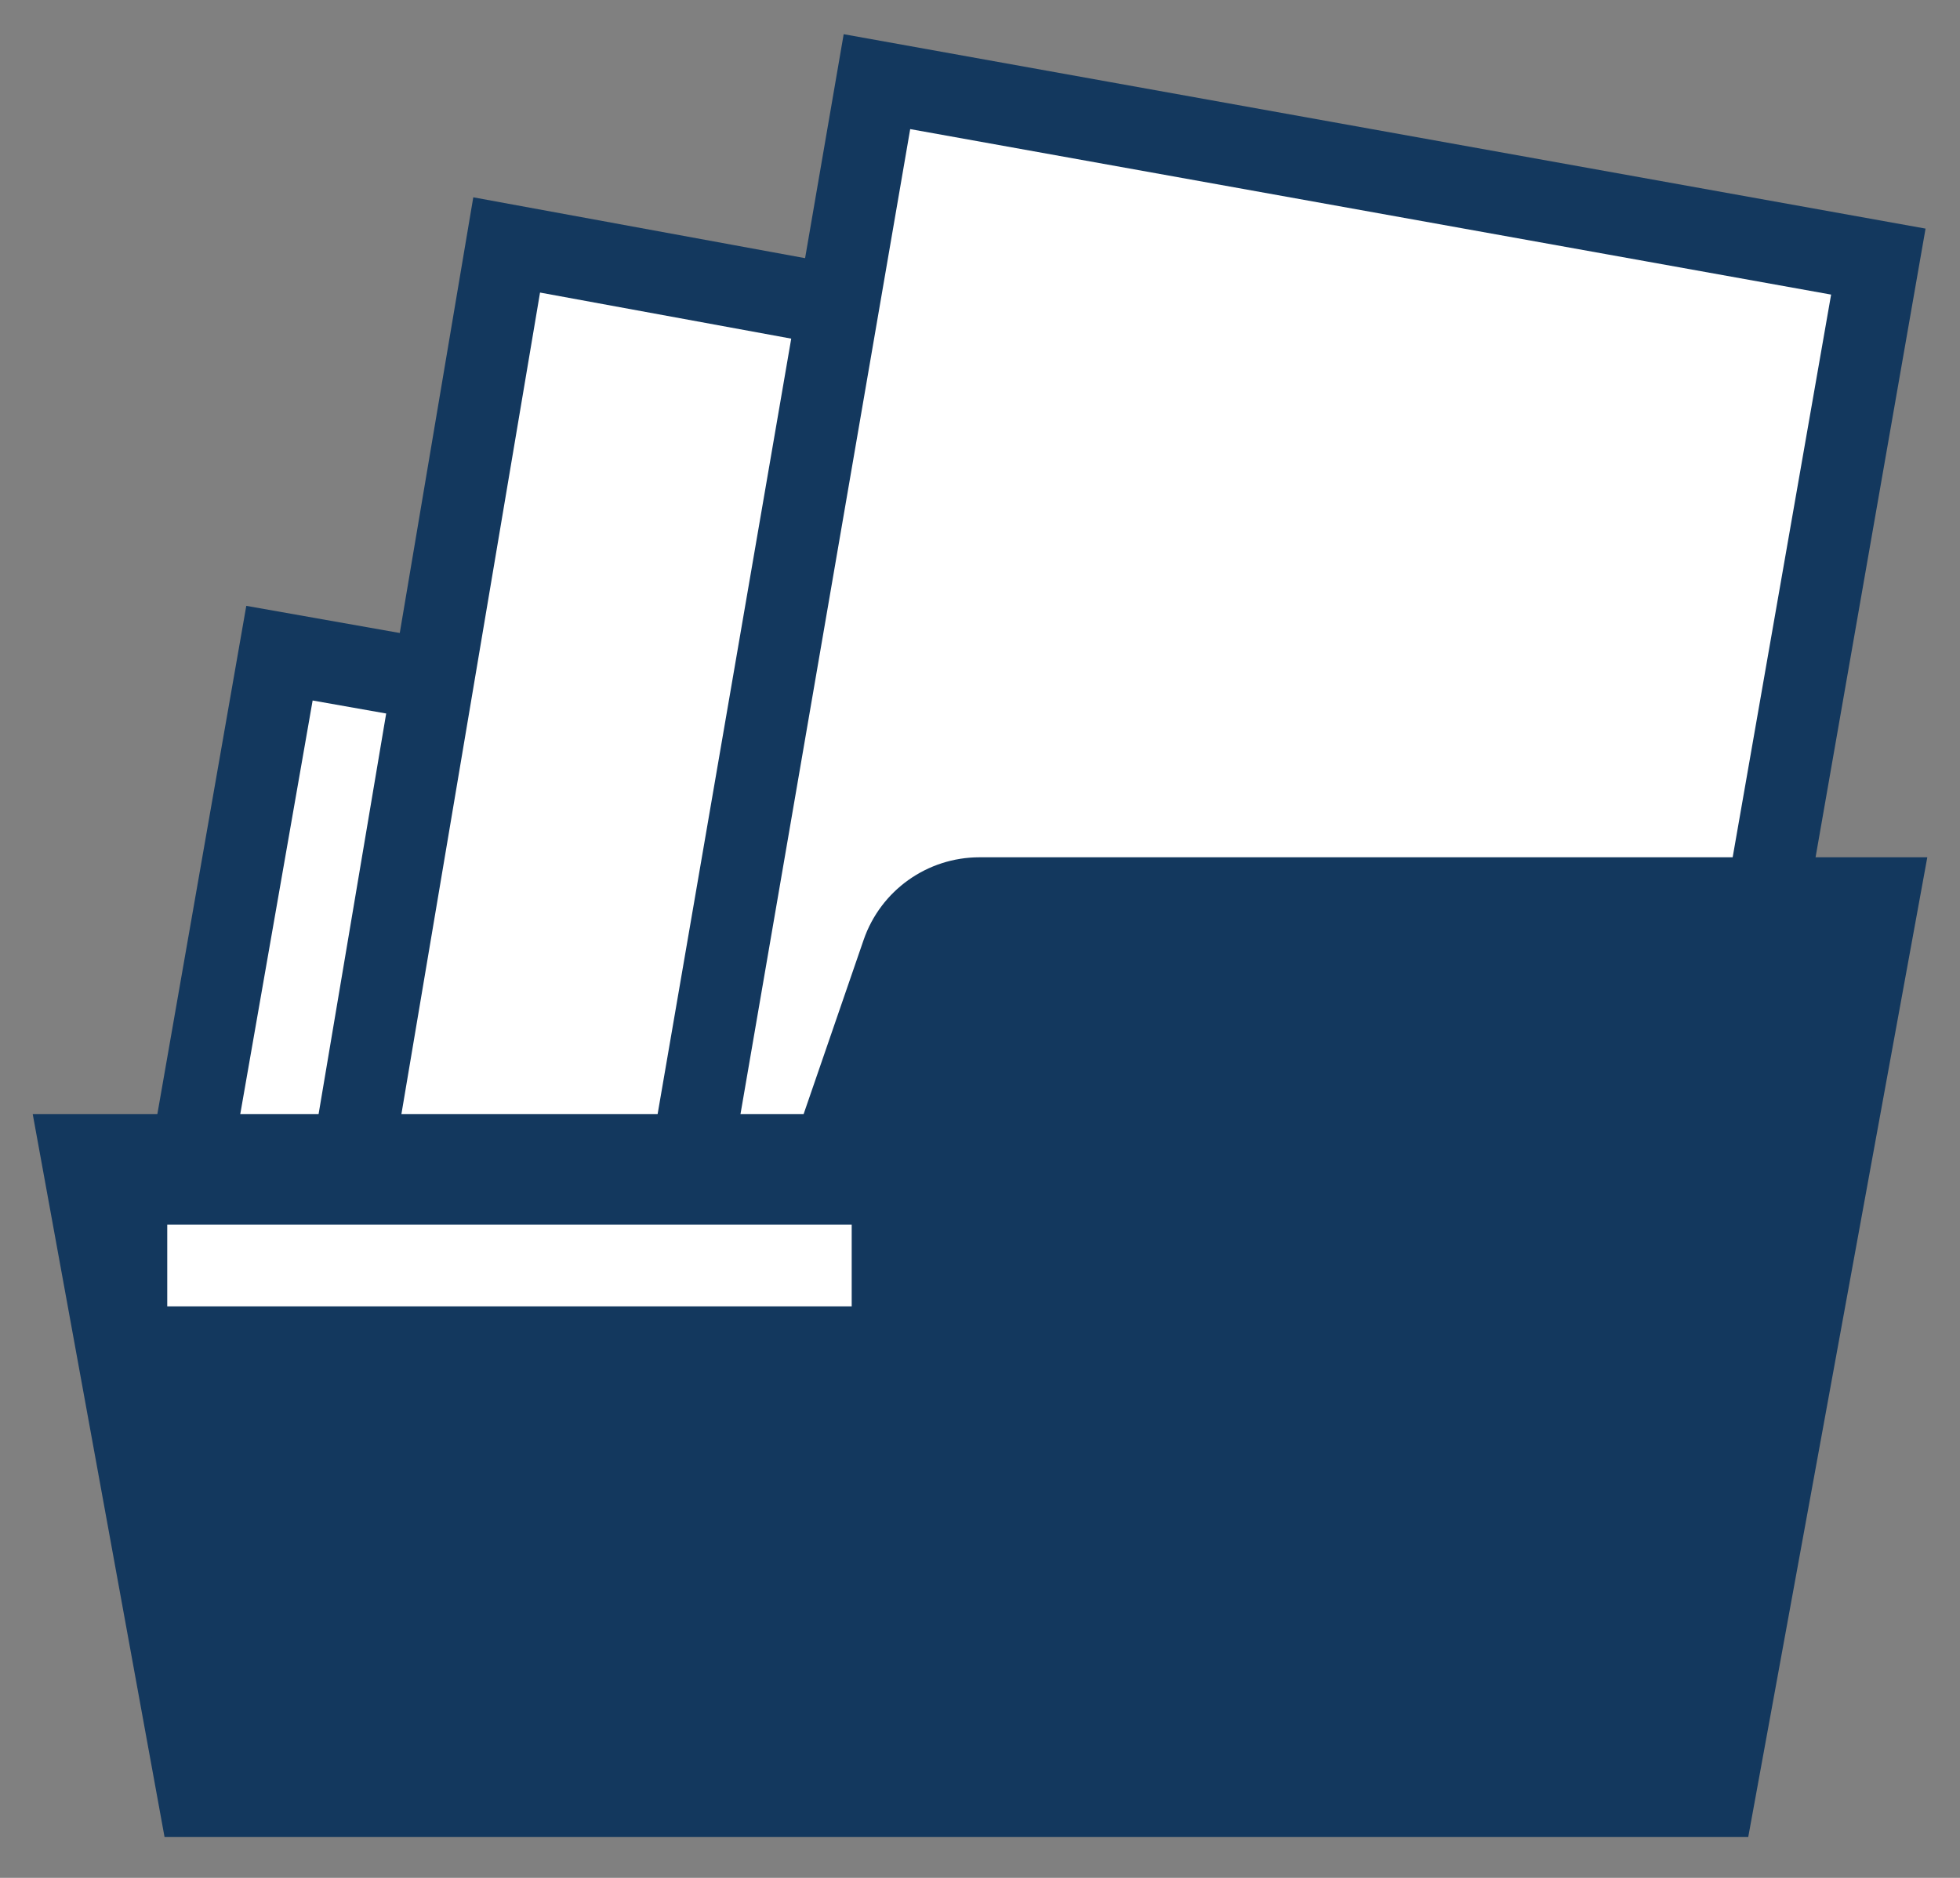 
<svg width="24px" height="23px" viewBox="0 0 24 23" version="1.1" xmlns="http://www.w3.org/2000/svg" xmlns:xlink="http://www.w3.org/1999/xlink">
    <rect x="0" y="0" width="24" height="23" fill="#808080" stroke="none"/>
    <g id="Page-1" stroke="none" stroke-width="1" fill="none" fill-rule="evenodd">
        <g id="REAL_HOME" transform="translate(-1008, -121)">
            <g id="Group-4" transform="translate(1009, 122)">
                <g id="Group-2">
                    <polygon id="Path-4-Copy-2" stroke="#13385E" fill="#FFFFFF" points="1.048 14.854 2.422 7 9.429 8.24 8.05 16"></polygon>
                    <polygon id="Path-4-Copy" stroke="#13385E" fill="#FFFFFF" points="3.143 14.217 5.204 2 15.714 3.928 13.646 16"></polygon>
                    <polygon id="Path-4" stroke="#13385E" fill="#FFFFFF" points="7.333 13.962 9.738 0 22 2.204 19.587 16"></polygon>
                    <path d="M0,13.145 L1.432,21 L19.99,21 L22,10 L10.994,10 C10.567,10 10.187,10.271 10.048,10.674 L9.197,13.145 L0,13.145 Z" id="Path-3" stroke="#13385E" fill="#13385E"></path>
                    <rect id="Rectangle" fill="#FFFFFF" x="1.048" y="14" width="8.381" height="1"></rect>
                </g>
            </g>
        </g>
    </g>
</svg>